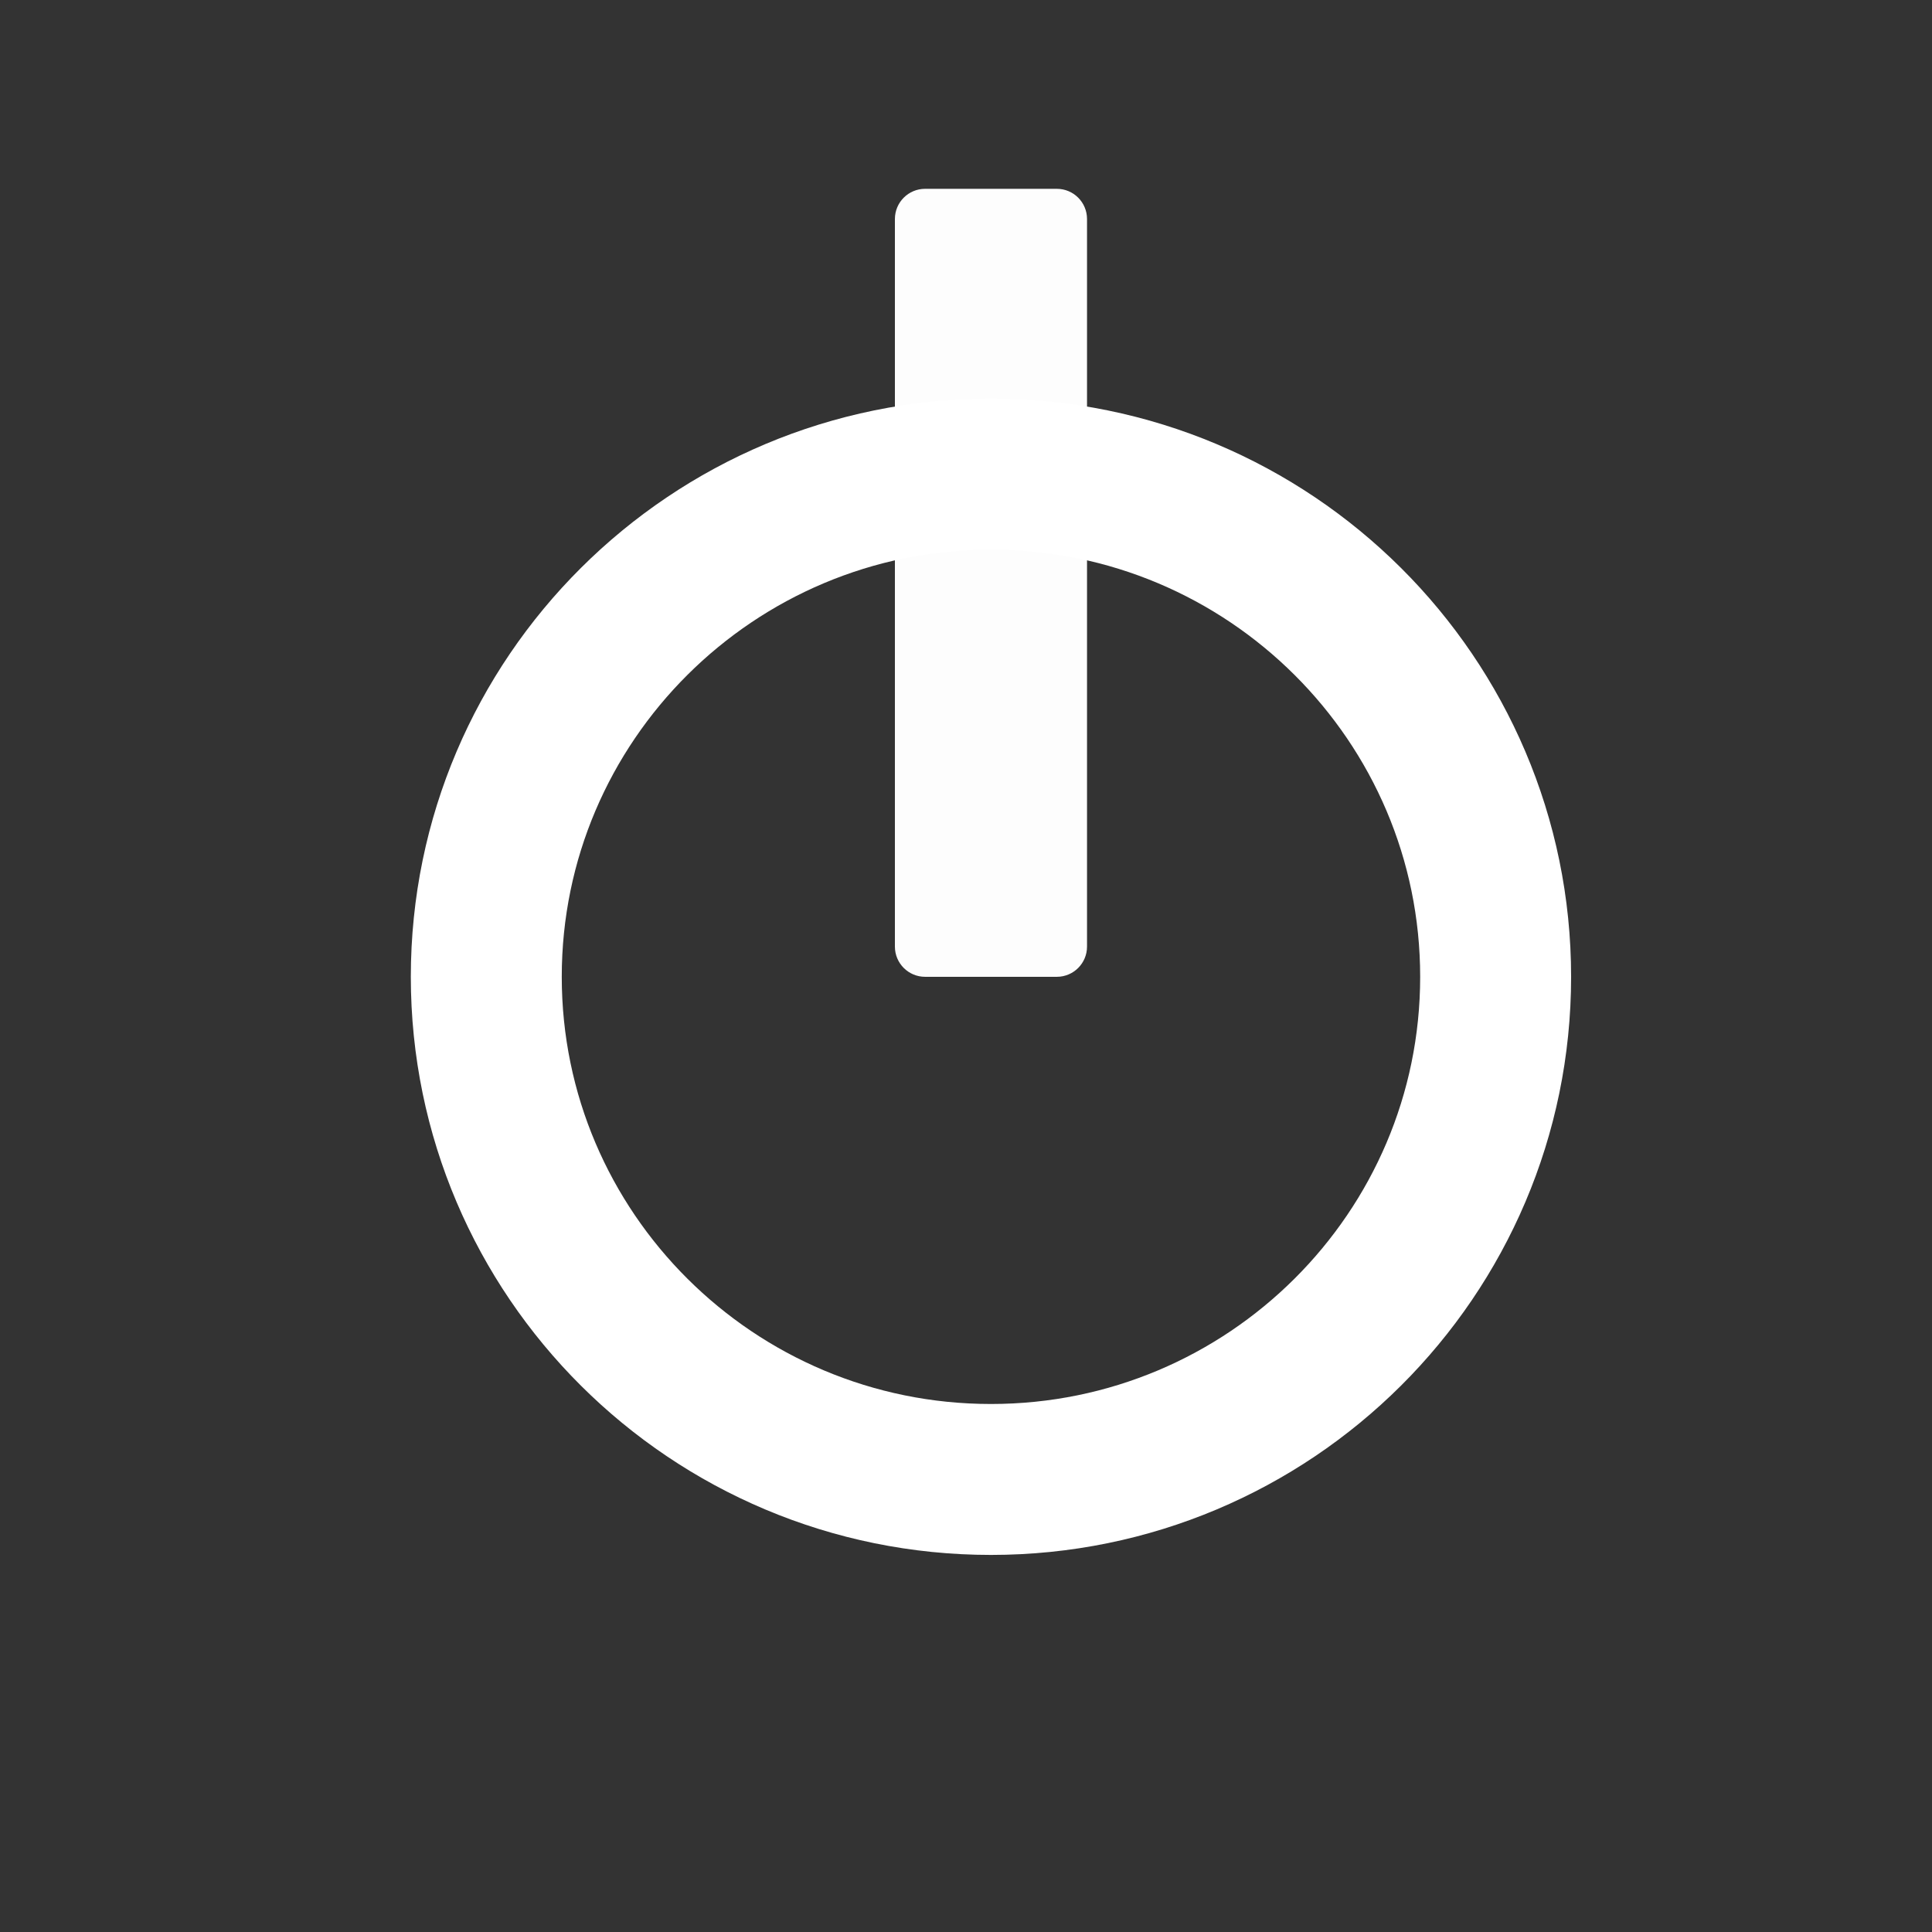 <?xml version="1.0" encoding="UTF-8" standalone="no"?>
<!DOCTYPE svg PUBLIC "-//W3C//DTD SVG 1.1//EN" "http://www.w3.org/Graphics/SVG/1.1/DTD/svg11.dtd">
<svg version="1.1" xmlns="http://www.w3.org/2000/svg" xmlns:xlink="http://www.w3.org/1999/xlink" preserveAspectRatio="xMidYMid meet" viewBox="0 0 640 640" width="100" height="100"><rect x="0" y="0" width="640" height="640" fill="#333333" stroke="none"/><defs><path d="M495.45 323.58C495.45 415.48 420.54 490.09 328.27 490.09C236 490.09 161.09 415.48 161.09 323.58C161.09 231.67 236 157.06 328.27 157.06C420.54 157.06 495.45 231.67 495.45 323.58Z" id="f1ufiYXetk"></path><path d="M350.09 62.55C355.61 62.55 360.09 67.02 360.09 72.55C360.09 122.75 360.09 263.37 360.09 313.58C360.09 319.1 355.61 323.58 350.09 323.58C339.36 323.58 317.18 323.58 306.45 323.58C300.93 323.58 296.45 319.1 296.45 313.58C296.45 263.37 296.45 122.75 296.45 72.55C296.45 67.02 300.93 62.55 306.45 62.55C317.18 62.55 339.36 62.55 350.09 62.55Z" id="a24mMQ4lse"></path></defs><g><g><g><use xlink:href="#f1ufiYXetk" opacity="1" fill="#a38401" fill-opacity="0"></use><g><use xlink:href="#f1ufiYXetk" opacity="1" fill-opacity="0" stroke="#ffffff" stroke-width="50" stroke-opacity="1"></use></g></g><g><use xlink:href="#a24mMQ4lse" opacity="1" fill="#ffffff" fill-opacity="0.99"></use><g><use xlink:href="#a24mMQ4lse" opacity="1" fill-opacity="0" stroke="#979b97" stroke-width="0" stroke-opacity="1"></use></g></g></g></g></svg>